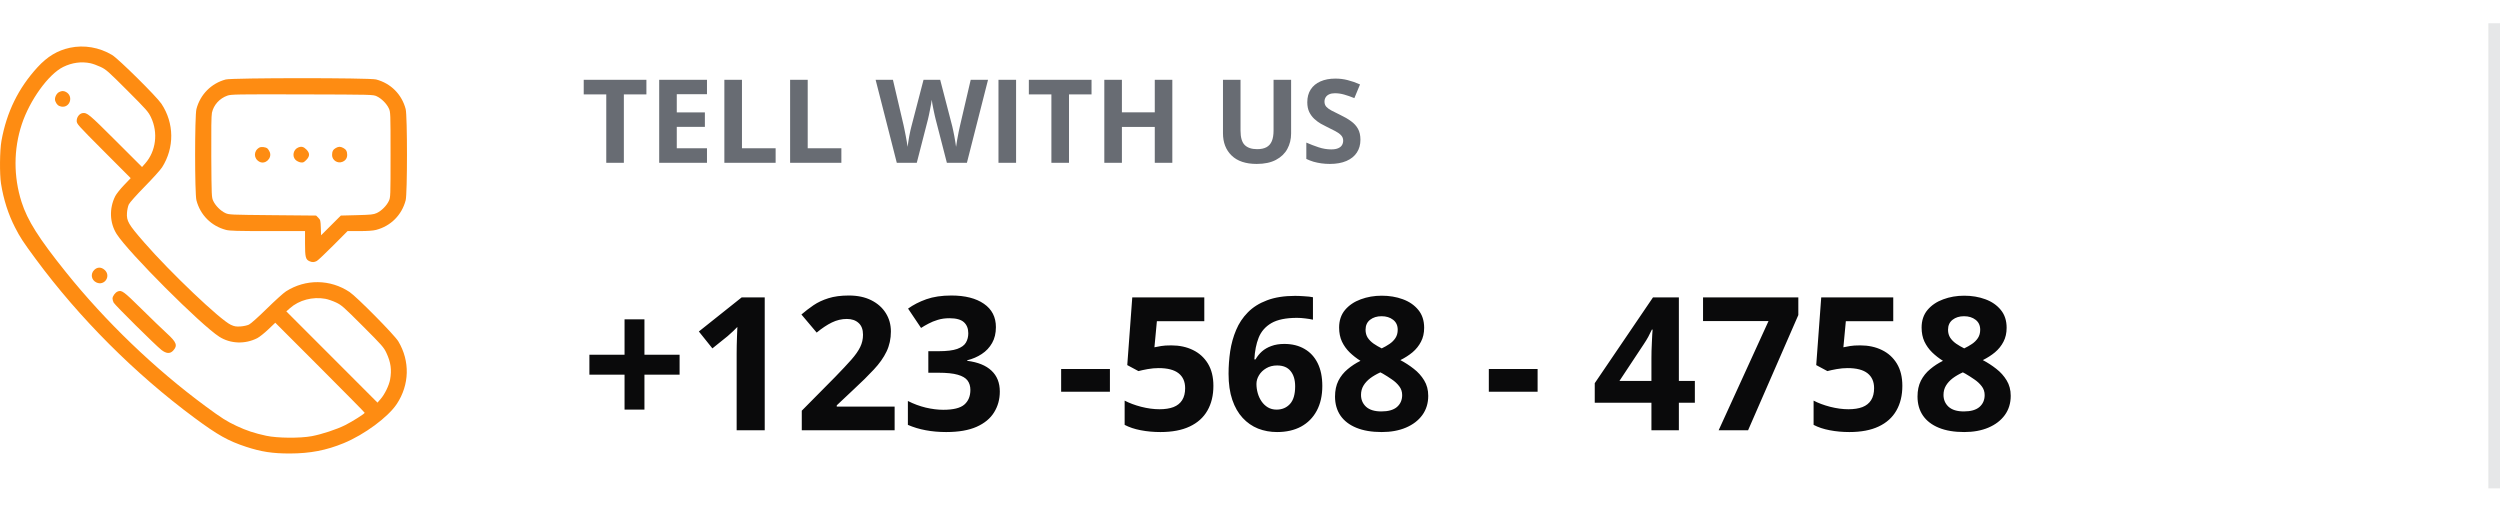 <svg width="215" height="44" viewBox="0 0 215 44" fill="none" xmlns="http://www.w3.org/2000/svg">
<rect x="214" y="2" width="1" height="40" fill="#E6E7E8"/>
<path d="M55.422 30.508H58.445V32.219H55.422V35.227H53.711V32.219H50.688V30.508H53.711V27.461H55.422V30.508ZM65.766 37H63.352V30.391C63.352 30.208 63.354 29.984 63.359 29.719C63.365 29.448 63.372 29.172 63.383 28.891C63.393 28.604 63.404 28.346 63.414 28.117C63.357 28.185 63.24 28.302 63.062 28.469C62.891 28.63 62.729 28.776 62.578 28.906L61.266 29.961L60.102 28.508L63.781 25.578H65.766V37ZM76.938 37H68.953V35.32L71.82 32.422C72.398 31.828 72.862 31.333 73.211 30.938C73.565 30.537 73.82 30.172 73.977 29.844C74.138 29.516 74.219 29.164 74.219 28.789C74.219 28.336 74.091 27.997 73.836 27.773C73.586 27.544 73.25 27.43 72.828 27.43C72.385 27.43 71.956 27.531 71.539 27.734C71.122 27.938 70.688 28.227 70.234 28.602L68.922 27.047C69.25 26.766 69.596 26.5 69.961 26.25C70.331 26 70.758 25.799 71.242 25.648C71.732 25.492 72.318 25.414 73 25.414C73.75 25.414 74.393 25.549 74.93 25.82C75.471 26.091 75.888 26.461 76.18 26.93C76.471 27.393 76.617 27.919 76.617 28.508C76.617 29.138 76.492 29.713 76.242 30.234C75.992 30.755 75.628 31.271 75.148 31.781C74.674 32.292 74.102 32.857 73.43 33.477L71.961 34.859V34.969H76.938V37ZM85.648 28.133C85.648 28.659 85.539 29.115 85.32 29.5C85.102 29.885 84.805 30.201 84.43 30.445C84.06 30.69 83.643 30.87 83.18 30.984V31.031C84.096 31.146 84.792 31.427 85.266 31.875C85.745 32.323 85.984 32.922 85.984 33.672C85.984 34.339 85.82 34.935 85.492 35.461C85.169 35.987 84.669 36.401 83.992 36.703C83.315 37.005 82.443 37.156 81.375 37.156C80.745 37.156 80.156 37.104 79.609 37C79.068 36.901 78.557 36.747 78.078 36.539V34.484C78.568 34.734 79.081 34.925 79.617 35.055C80.154 35.18 80.654 35.242 81.117 35.242C81.982 35.242 82.586 35.094 82.93 34.797C83.279 34.495 83.453 34.073 83.453 33.531C83.453 33.214 83.372 32.945 83.211 32.727C83.049 32.508 82.768 32.341 82.367 32.227C81.971 32.112 81.417 32.055 80.703 32.055H79.836V30.203H80.719C81.422 30.203 81.956 30.138 82.32 30.008C82.69 29.872 82.94 29.69 83.07 29.461C83.206 29.227 83.273 28.961 83.273 28.664C83.273 28.258 83.148 27.94 82.898 27.711C82.648 27.482 82.232 27.367 81.648 27.367C81.284 27.367 80.951 27.414 80.648 27.508C80.352 27.596 80.083 27.706 79.844 27.836C79.604 27.961 79.393 28.083 79.211 28.203L78.094 26.539C78.542 26.216 79.065 25.948 79.664 25.734C80.268 25.521 80.987 25.414 81.82 25.414C82.997 25.414 83.93 25.651 84.617 26.125C85.305 26.599 85.648 27.268 85.648 28.133ZM91.258 33.688V31.734H95.453V33.688H91.258ZM100.734 29.703C101.432 29.703 102.052 29.836 102.594 30.102C103.141 30.367 103.57 30.758 103.883 31.273C104.195 31.789 104.352 32.425 104.352 33.18C104.352 34.003 104.18 34.714 103.836 35.312C103.497 35.906 102.99 36.362 102.312 36.68C101.641 36.997 100.802 37.156 99.797 37.156C99.198 37.156 98.633 37.104 98.102 37C97.576 36.901 97.115 36.747 96.719 36.539V34.453C97.115 34.661 97.588 34.839 98.141 34.984C98.698 35.125 99.221 35.195 99.711 35.195C100.19 35.195 100.594 35.133 100.922 35.008C101.25 34.878 101.497 34.68 101.664 34.414C101.836 34.143 101.922 33.8 101.922 33.383C101.922 32.825 101.734 32.398 101.359 32.102C100.984 31.805 100.409 31.656 99.633 31.656C99.336 31.656 99.026 31.685 98.703 31.742C98.385 31.799 98.12 31.857 97.906 31.914L96.945 31.398L97.375 25.578H103.57V27.625H99.492L99.281 29.867C99.458 29.831 99.651 29.794 99.859 29.758C100.068 29.721 100.359 29.703 100.734 29.703ZM105.656 32.148C105.656 31.492 105.703 30.844 105.797 30.203C105.896 29.557 106.065 28.951 106.305 28.383C106.544 27.81 106.88 27.305 107.312 26.867C107.745 26.424 108.294 26.078 108.961 25.828C109.628 25.573 110.435 25.445 111.383 25.445C111.607 25.445 111.867 25.456 112.164 25.477C112.466 25.492 112.716 25.521 112.914 25.562V27.492C112.706 27.445 112.482 27.409 112.242 27.383C112.008 27.352 111.773 27.336 111.539 27.336C110.591 27.336 109.857 27.487 109.336 27.789C108.82 28.091 108.456 28.51 108.242 29.047C108.034 29.578 107.911 30.198 107.875 30.906H107.977C108.122 30.651 108.305 30.424 108.523 30.227C108.747 30.029 109.018 29.872 109.336 29.758C109.654 29.638 110.026 29.578 110.453 29.578C111.12 29.578 111.698 29.721 112.188 30.008C112.677 30.289 113.055 30.698 113.32 31.234C113.586 31.771 113.719 32.425 113.719 33.195C113.719 34.018 113.56 34.727 113.242 35.32C112.924 35.914 112.474 36.37 111.891 36.688C111.312 37 110.625 37.156 109.828 37.156C109.245 37.156 108.701 37.057 108.195 36.859C107.69 36.656 107.247 36.349 106.867 35.938C106.487 35.526 106.19 35.008 105.977 34.383C105.763 33.753 105.656 33.008 105.656 32.148ZM109.781 35.227C110.255 35.227 110.641 35.065 110.938 34.742C111.234 34.419 111.383 33.914 111.383 33.227C111.383 32.669 111.253 32.232 110.992 31.914C110.737 31.591 110.349 31.43 109.828 31.43C109.474 31.43 109.161 31.51 108.891 31.672C108.625 31.828 108.419 32.029 108.273 32.273C108.128 32.513 108.055 32.76 108.055 33.016C108.055 33.281 108.091 33.544 108.164 33.805C108.237 34.065 108.346 34.302 108.492 34.516C108.638 34.729 108.818 34.901 109.031 35.031C109.25 35.161 109.5 35.227 109.781 35.227ZM118.828 25.43C119.484 25.43 120.089 25.531 120.641 25.734C121.198 25.938 121.643 26.245 121.977 26.656C122.31 27.062 122.477 27.573 122.477 28.188C122.477 28.646 122.385 29.047 122.203 29.391C122.026 29.734 121.784 30.037 121.477 30.297C121.169 30.552 120.82 30.776 120.43 30.969C120.836 31.182 121.221 31.432 121.586 31.719C121.951 32 122.247 32.331 122.477 32.711C122.711 33.091 122.828 33.534 122.828 34.039C122.828 34.675 122.659 35.227 122.32 35.695C121.982 36.159 121.513 36.518 120.914 36.773C120.315 37.029 119.62 37.156 118.828 37.156C117.974 37.156 117.247 37.034 116.648 36.789C116.049 36.544 115.594 36.195 115.281 35.742C114.969 35.284 114.812 34.737 114.812 34.102C114.812 33.581 114.909 33.128 115.102 32.742C115.299 32.357 115.565 32.026 115.898 31.75C116.232 31.469 116.599 31.229 117 31.031C116.661 30.818 116.352 30.576 116.07 30.305C115.794 30.034 115.573 29.724 115.406 29.375C115.245 29.026 115.164 28.625 115.164 28.172C115.164 27.568 115.333 27.062 115.672 26.656C116.016 26.25 116.466 25.945 117.023 25.742C117.581 25.534 118.182 25.43 118.828 25.43ZM117.047 33.961C117.047 34.372 117.193 34.714 117.484 34.984C117.781 35.25 118.219 35.383 118.797 35.383C119.396 35.383 119.844 35.255 120.141 35C120.438 34.74 120.586 34.398 120.586 33.977C120.586 33.685 120.5 33.43 120.328 33.211C120.161 32.992 119.951 32.797 119.695 32.625C119.44 32.448 119.182 32.284 118.922 32.133L118.711 32.023C118.378 32.175 118.086 32.344 117.836 32.531C117.591 32.719 117.398 32.93 117.258 33.164C117.117 33.398 117.047 33.664 117.047 33.961ZM118.812 27.195C118.417 27.195 118.089 27.297 117.828 27.5C117.568 27.703 117.438 27.99 117.438 28.359C117.438 28.62 117.5 28.849 117.625 29.047C117.755 29.24 117.924 29.409 118.133 29.555C118.346 29.701 118.578 29.836 118.828 29.961C119.068 29.846 119.292 29.719 119.5 29.578C119.708 29.438 119.878 29.268 120.008 29.07C120.138 28.872 120.203 28.635 120.203 28.359C120.203 27.99 120.07 27.703 119.805 27.5C119.544 27.297 119.214 27.195 118.812 27.195ZM128.039 33.688V31.734H132.234V33.688H128.039ZM145.758 34.633H144.383V37H142.023V34.633H137.148V32.953L142.156 25.578H144.383V32.758H145.758V34.633ZM142.023 32.758V30.82C142.023 30.638 142.026 30.422 142.031 30.172C142.042 29.922 142.052 29.672 142.062 29.422C142.073 29.172 142.083 28.951 142.094 28.758C142.109 28.56 142.12 28.422 142.125 28.344H142.062C141.964 28.557 141.859 28.766 141.75 28.969C141.641 29.167 141.513 29.375 141.367 29.594L139.273 32.758H142.023ZM147.805 37L152.094 27.609H146.461V25.578H154.656V27.094L150.336 37H147.805ZM159.984 29.703C160.682 29.703 161.302 29.836 161.844 30.102C162.391 30.367 162.82 30.758 163.133 31.273C163.445 31.789 163.602 32.425 163.602 33.18C163.602 34.003 163.43 34.714 163.086 35.312C162.747 35.906 162.24 36.362 161.562 36.68C160.891 36.997 160.052 37.156 159.047 37.156C158.448 37.156 157.883 37.104 157.352 37C156.826 36.901 156.365 36.747 155.969 36.539V34.453C156.365 34.661 156.839 34.839 157.391 34.984C157.948 35.125 158.471 35.195 158.961 35.195C159.44 35.195 159.844 35.133 160.172 35.008C160.5 34.878 160.747 34.68 160.914 34.414C161.086 34.143 161.172 33.8 161.172 33.383C161.172 32.825 160.984 32.398 160.609 32.102C160.234 31.805 159.659 31.656 158.883 31.656C158.586 31.656 158.276 31.685 157.953 31.742C157.635 31.799 157.37 31.857 157.156 31.914L156.195 31.398L156.625 25.578H162.82V27.625H158.742L158.531 29.867C158.708 29.831 158.901 29.794 159.109 29.758C159.318 29.721 159.609 29.703 159.984 29.703ZM168.922 25.43C169.578 25.43 170.182 25.531 170.734 25.734C171.292 25.938 171.737 26.245 172.07 26.656C172.404 27.062 172.57 27.573 172.57 28.188C172.57 28.646 172.479 29.047 172.297 29.391C172.12 29.734 171.878 30.037 171.57 30.297C171.263 30.552 170.914 30.776 170.523 30.969C170.93 31.182 171.315 31.432 171.68 31.719C172.044 32 172.341 32.331 172.57 32.711C172.805 33.091 172.922 33.534 172.922 34.039C172.922 34.675 172.753 35.227 172.414 35.695C172.076 36.159 171.607 36.518 171.008 36.773C170.409 37.029 169.714 37.156 168.922 37.156C168.068 37.156 167.341 37.034 166.742 36.789C166.143 36.544 165.688 36.195 165.375 35.742C165.062 35.284 164.906 34.737 164.906 34.102C164.906 33.581 165.003 33.128 165.195 32.742C165.393 32.357 165.659 32.026 165.992 31.75C166.326 31.469 166.693 31.229 167.094 31.031C166.755 30.818 166.445 30.576 166.164 30.305C165.888 30.034 165.667 29.724 165.5 29.375C165.339 29.026 165.258 28.625 165.258 28.172C165.258 27.568 165.427 27.062 165.766 26.656C166.109 26.25 166.56 25.945 167.117 25.742C167.674 25.534 168.276 25.43 168.922 25.43ZM167.141 33.961C167.141 34.372 167.286 34.714 167.578 34.984C167.875 35.25 168.312 35.383 168.891 35.383C169.49 35.383 169.938 35.255 170.234 35C170.531 34.74 170.68 34.398 170.68 33.977C170.68 33.685 170.594 33.43 170.422 33.211C170.255 32.992 170.044 32.797 169.789 32.625C169.534 32.448 169.276 32.284 169.016 32.133L168.805 32.023C168.471 32.175 168.18 32.344 167.93 32.531C167.685 32.719 167.492 32.93 167.352 33.164C167.211 33.398 167.141 33.664 167.141 33.961ZM168.906 27.195C168.51 27.195 168.182 27.297 167.922 27.5C167.661 27.703 167.531 27.99 167.531 28.359C167.531 28.62 167.594 28.849 167.719 29.047C167.849 29.24 168.018 29.409 168.227 29.555C168.44 29.701 168.672 29.836 168.922 29.961C169.161 29.846 169.385 29.719 169.594 29.578C169.802 29.438 169.971 29.268 170.102 29.07C170.232 28.872 170.297 28.635 170.297 28.359C170.297 27.99 170.164 27.703 169.898 27.5C169.638 27.297 169.307 27.195 168.906 27.195Z" fill="#0A0A0B"/>
<path d="M53.652 14H52.139V8.121H50.2V6.861H55.591V8.121H53.652V14ZM60.801 14H56.69V6.861H60.801V8.102H58.203V9.669H60.62V10.909H58.203V12.75H60.801V14ZM62.295 14V6.861H63.809V12.75H66.704V14H62.295ZM67.949 14V6.861H69.463V12.75H72.358V14H67.949ZM84.971 6.861L83.154 14H81.431L80.464 10.25C80.444 10.178 80.418 10.069 80.386 9.923C80.353 9.776 80.319 9.617 80.283 9.444C80.247 9.269 80.215 9.104 80.186 8.951C80.159 8.795 80.142 8.671 80.132 8.58C80.122 8.671 80.103 8.793 80.073 8.946C80.047 9.099 80.016 9.262 79.981 9.435C79.948 9.607 79.915 9.768 79.883 9.918C79.85 10.068 79.824 10.182 79.805 10.26L78.843 14H77.124L75.303 6.861H76.792L77.705 10.758C77.731 10.875 77.76 11.015 77.793 11.178C77.829 11.341 77.863 11.511 77.895 11.69C77.931 11.866 77.962 12.037 77.988 12.203C78.018 12.366 78.039 12.508 78.052 12.628C78.068 12.504 78.089 12.361 78.115 12.198C78.141 12.032 78.169 11.865 78.198 11.695C78.231 11.523 78.263 11.363 78.296 11.217C78.329 11.07 78.358 10.951 78.384 10.86L79.424 6.861H80.855L81.894 10.86C81.917 10.948 81.943 11.067 81.973 11.217C82.005 11.363 82.038 11.523 82.07 11.695C82.103 11.868 82.132 12.037 82.158 12.203C82.188 12.366 82.209 12.508 82.222 12.628C82.245 12.465 82.275 12.268 82.314 12.037C82.357 11.803 82.401 11.57 82.446 11.339C82.495 11.108 82.537 10.914 82.573 10.758L83.481 6.861H84.971ZM85.869 14V6.861H87.383V14H85.869ZM91.934 14H90.42V8.121H88.481V6.861H93.872V8.121H91.934V14ZM100.82 14H99.311V10.919H96.484V14H94.971V6.861H96.484V9.659H99.311V6.861H100.82V14ZM111.035 6.861V11.48C111.035 11.972 110.926 12.416 110.708 12.813C110.493 13.207 110.166 13.52 109.727 13.751C109.29 13.982 108.74 14.098 108.076 14.098C107.132 14.098 106.413 13.857 105.918 13.375C105.423 12.893 105.176 12.255 105.176 11.461V6.861H106.685V11.231C106.685 11.821 106.805 12.234 107.046 12.472C107.287 12.709 107.643 12.828 108.115 12.828C108.447 12.828 108.716 12.771 108.921 12.657C109.129 12.543 109.282 12.367 109.38 12.13C109.478 11.892 109.526 11.589 109.526 11.222V6.861H111.035ZM116.997 12.018C116.997 12.441 116.895 12.809 116.689 13.121C116.484 13.434 116.185 13.675 115.791 13.844C115.4 14.013 114.925 14.098 114.365 14.098C114.118 14.098 113.875 14.081 113.638 14.049C113.403 14.016 113.177 13.969 112.959 13.907C112.744 13.842 112.539 13.762 112.344 13.668V12.262C112.682 12.412 113.034 12.546 113.398 12.667C113.763 12.787 114.124 12.848 114.482 12.848C114.73 12.848 114.928 12.815 115.078 12.75C115.231 12.685 115.342 12.595 115.41 12.481C115.479 12.367 115.513 12.237 115.513 12.091C115.513 11.912 115.452 11.759 115.332 11.632C115.212 11.505 115.046 11.386 114.834 11.275C114.626 11.165 114.39 11.046 114.126 10.919C113.96 10.841 113.779 10.746 113.584 10.636C113.389 10.522 113.203 10.383 113.027 10.221C112.852 10.058 112.707 9.861 112.593 9.63C112.482 9.396 112.427 9.116 112.427 8.79C112.427 8.364 112.524 7.999 112.72 7.696C112.915 7.394 113.193 7.162 113.555 7.003C113.919 6.84 114.349 6.759 114.844 6.759C115.215 6.759 115.568 6.803 115.903 6.891C116.242 6.975 116.595 7.099 116.963 7.262L116.475 8.438C116.146 8.305 115.851 8.202 115.591 8.131C115.33 8.056 115.065 8.019 114.795 8.019C114.606 8.019 114.445 8.049 114.312 8.111C114.178 8.17 114.077 8.255 114.009 8.365C113.94 8.473 113.906 8.598 113.906 8.741C113.906 8.91 113.955 9.054 114.053 9.171C114.154 9.285 114.303 9.396 114.502 9.503C114.704 9.61 114.954 9.736 115.254 9.879C115.618 10.051 115.929 10.232 116.187 10.421C116.447 10.606 116.647 10.826 116.787 11.08C116.927 11.331 116.997 11.643 116.997 12.018Z" fill="#686C73"/>
<path fill-rule="evenodd" clip-rule="evenodd" d="M6.019 4.106C4.945 4.336 4.074 4.859 3.228 5.782C1.58 7.58 0.574 9.631 0.126 12.107C-0.024 12.934 -0.044 14.97 0.089 15.801C0.307 17.165 0.711 18.423 1.294 19.56C1.738 20.427 1.969 20.78 3.068 22.269C6.825 27.358 11.612 32.149 16.722 35.932C18.723 37.414 19.622 37.919 21.164 38.425C22.474 38.855 23.436 39.002 24.932 39C26.671 38.997 28.054 38.732 29.563 38.11C31.334 37.381 33.373 35.875 34.122 34.744C35.221 33.084 35.271 31.058 34.254 29.354C33.93 28.811 30.683 25.525 30.063 25.113C28.396 24.003 26.284 23.981 24.596 25.056C24.386 25.189 23.644 25.859 22.948 26.543C22.215 27.264 21.567 27.842 21.409 27.917C21.258 27.989 20.93 28.059 20.678 28.075C20.301 28.098 20.159 28.074 19.855 27.935C18.944 27.517 14.639 23.424 12.384 20.831C11.034 19.279 10.877 19.009 10.92 18.311C10.935 18.06 11.006 17.731 11.078 17.58C11.153 17.422 11.73 16.774 12.451 16.04C13.135 15.344 13.804 14.602 13.937 14.392C15.012 12.703 14.99 10.589 13.881 8.921C13.468 8.301 10.184 5.052 9.641 4.728C8.54 4.07 7.232 3.846 6.019 4.106ZM7.774 5.437C7.973 5.478 8.367 5.62 8.649 5.753C9.125 5.977 9.292 6.124 10.95 7.783C12.611 9.445 12.755 9.609 12.987 10.095C13.614 11.412 13.412 13.009 12.488 14.055L12.216 14.363L9.936 12.087C7.653 9.808 7.482 9.665 7.098 9.727C6.828 9.77 6.597 10.073 6.597 10.383C6.597 10.658 6.628 10.694 8.918 12.992L11.24 15.321L10.662 15.924C10.344 16.256 10.008 16.679 9.914 16.864C9.381 17.917 9.426 19.169 10.032 20.125C11.03 21.699 17.292 27.965 18.865 28.963C19.821 29.569 21.072 29.615 22.123 29.082C22.308 28.989 22.733 28.651 23.067 28.333L23.675 27.754L27.519 31.6C29.633 33.716 31.363 35.471 31.363 35.499C31.363 35.581 30.299 36.253 29.677 36.565C28.951 36.928 27.675 37.349 26.814 37.51C25.798 37.699 23.854 37.682 22.895 37.476C21.901 37.263 21.177 37.023 20.348 36.633C19.485 36.227 19.068 35.963 17.68 34.94C13.313 31.723 9.077 27.654 5.663 23.399C3.327 20.487 2.362 18.96 1.855 17.375C1.157 15.187 1.163 12.841 1.872 10.694C2.559 8.613 4.17 6.38 5.434 5.758C6.193 5.385 6.992 5.275 7.774 5.437ZM19.409 6.836C18.165 7.171 17.218 8.128 16.893 9.38C16.742 9.958 16.742 16.646 16.893 17.224C17.222 18.491 18.173 19.442 19.439 19.772C19.758 19.855 20.417 19.873 23.031 19.873H26.232V20.938C26.232 22.102 26.284 22.314 26.606 22.461C26.843 22.569 27.019 22.565 27.244 22.445C27.346 22.391 27.983 21.791 28.66 21.11L29.891 19.873H30.92C31.612 19.873 32.079 19.84 32.341 19.772C33.607 19.442 34.557 18.491 34.887 17.224C35.038 16.646 35.038 9.958 34.887 9.38C34.557 8.114 33.607 7.163 32.341 6.833C31.775 6.685 19.958 6.688 19.409 6.836ZM5.092 7.913C4.834 8.041 4.659 8.443 4.753 8.69C4.862 8.978 5.014 9.119 5.265 9.166C6.024 9.308 6.353 8.257 5.661 7.902C5.468 7.804 5.305 7.807 5.092 7.913ZM32.4 8.281C32.806 8.469 33.252 8.915 33.44 9.322C33.584 9.635 33.587 9.7 33.587 13.302C33.587 16.905 33.584 16.97 33.44 17.282C33.251 17.69 32.805 18.136 32.4 18.322C32.119 18.45 31.918 18.472 30.697 18.503L29.312 18.539L28.463 19.386L27.614 20.234L27.59 19.576C27.568 18.964 27.553 18.905 27.376 18.728L27.187 18.539L23.442 18.505C19.793 18.471 19.69 18.466 19.38 18.323C18.974 18.135 18.528 17.689 18.34 17.282C18.197 16.972 18.193 16.876 18.171 13.508C18.157 11.136 18.174 9.94 18.226 9.698C18.372 9.024 18.884 8.458 19.561 8.222C19.878 8.112 20.356 8.104 25.992 8.118C32.062 8.134 32.083 8.134 32.4 8.281ZM22.298 12.694C21.788 12.987 21.802 13.649 22.322 13.916C22.82 14.172 23.416 13.6 23.198 13.076C23.147 12.956 23.058 12.817 22.999 12.768C22.847 12.642 22.459 12.601 22.298 12.694ZM25.65 12.682C25.225 12.856 25.099 13.432 25.416 13.749C25.512 13.844 25.702 13.941 25.84 13.963C26.062 13.999 26.119 13.976 26.333 13.763C26.657 13.438 26.66 13.169 26.341 12.85C26.108 12.617 25.921 12.571 25.65 12.682ZM28.885 12.724C28.649 12.852 28.558 13.022 28.558 13.335C28.558 13.78 29.033 14.09 29.451 13.916C29.72 13.805 29.858 13.601 29.858 13.317C29.858 13.016 29.762 12.847 29.517 12.721C29.27 12.593 29.125 12.594 28.885 12.724ZM8.097 23.222C7.762 23.557 7.856 24.086 8.286 24.29C8.988 24.623 9.578 23.732 8.999 23.214C8.702 22.949 8.367 22.952 8.097 23.222ZM10.113 25.072C9.907 25.159 9.676 25.476 9.676 25.67C9.676 25.761 9.72 25.921 9.774 26.026C9.883 26.237 13.353 29.674 13.872 30.085C14.293 30.418 14.624 30.442 14.887 30.158C15.295 29.718 15.193 29.438 14.341 28.661C13.976 28.329 12.999 27.387 12.169 26.567C10.618 25.036 10.464 24.924 10.113 25.072ZM27.981 25.697C28.204 25.738 28.618 25.88 28.9 26.013C29.375 26.238 29.547 26.39 31.201 28.045C32.859 29.703 33.006 29.871 33.23 30.347C33.611 31.16 33.7 31.799 33.548 32.644C33.456 33.151 33.085 33.912 32.732 34.317L32.464 34.625L28.544 30.702L24.624 26.779L24.932 26.506C25.722 25.806 26.884 25.498 27.981 25.697Z" fill="#FE8C12"/>
</svg>
